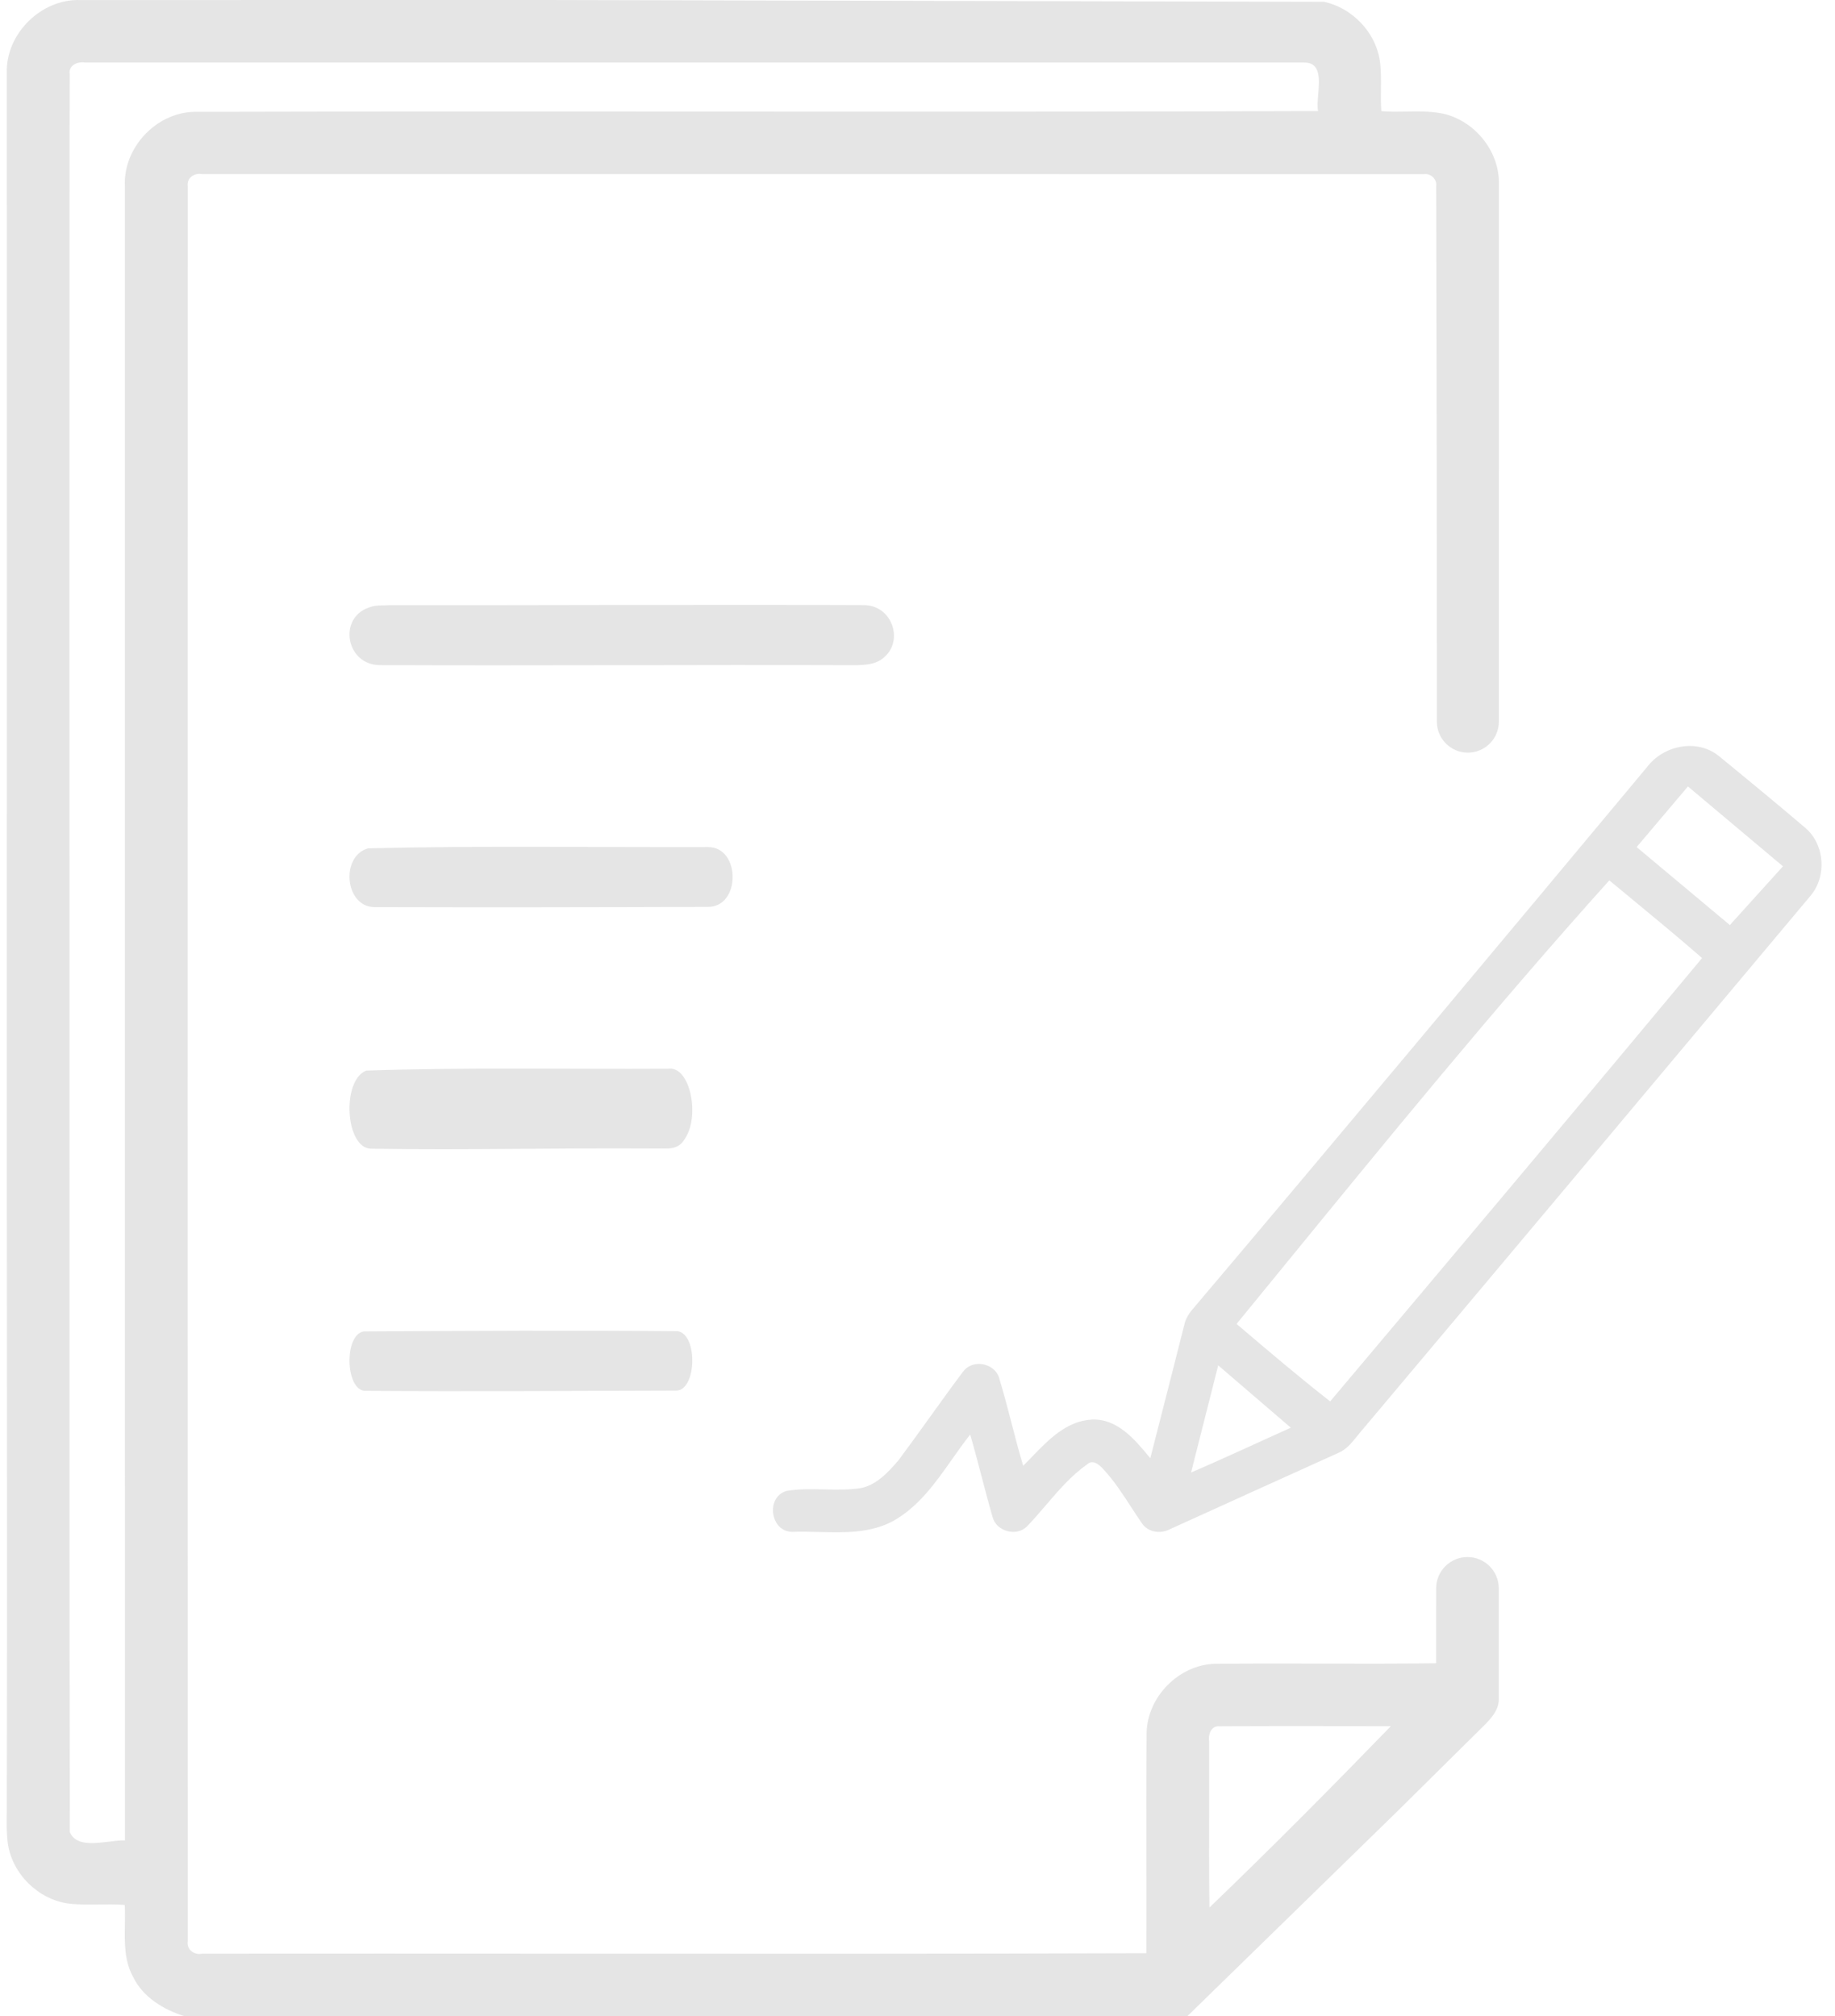 <svg width="91" height="100" viewBox="0 0 91 100" fill="none" xmlns="http://www.w3.org/2000/svg">
<g clip-path="url(#clip0_2069_2761)">
<path fill-rule="evenodd" clip-rule="evenodd" d="M65.665 0.09C67.043 0.392 68.188 1.566 68.42 2.96C68.492 3.441 68.487 3.926 68.481 4.412C68.477 4.779 68.473 5.147 68.503 5.513C68.918 5.549 69.336 5.542 69.754 5.535C70.349 5.524 70.943 5.514 71.529 5.63C73.089 5.963 74.315 7.429 74.332 9.025L74.33 35.793C74.33 36.642 73.642 37.33 72.793 37.33C71.944 37.33 71.256 36.642 71.256 35.793C71.256 27.489 71.248 19.185 71.226 10.881C71.225 10.332 71.223 9.784 71.222 9.236C71.27 8.89 70.959 8.589 70.617 8.64C60.206 8.636 49.796 8.636 39.386 8.636L32.063 8.636C24.716 8.637 17.369 8.637 10.022 8.636C9.639 8.564 9.249 8.822 9.309 9.244L9.308 13.227C9.301 40.913 9.303 68.599 9.309 96.285C9.245 96.701 9.634 96.98 10.02 96.899C16.069 96.893 22.118 96.896 28.167 96.899C37.728 96.904 47.289 96.909 56.849 96.876C56.854 95.405 56.852 93.934 56.85 92.464V92.462C56.846 90.29 56.843 88.118 56.863 85.947C56.894 84.169 58.448 82.584 60.232 82.522C63.893 82.484 67.556 82.542 71.218 82.495C71.219 81.256 71.22 80.017 71.221 78.778C71.222 77.921 71.917 77.227 72.774 77.227C73.631 77.227 74.326 77.922 74.326 78.78L74.326 84.297C74.322 84.835 73.934 85.244 73.579 85.6C72.144 87.021 70.709 88.441 69.273 89.861L58.882 100H9.149C8.106 99.675 7.089 99.061 6.6 98.049C6.163 97.256 6.178 96.365 6.193 95.483C6.199 95.147 6.204 94.811 6.185 94.483C5.759 94.448 5.331 94.454 4.903 94.459C4.399 94.466 3.896 94.472 3.395 94.414C1.889 94.206 0.611 92.942 0.389 91.442C0.322 90.927 0.329 90.408 0.337 89.89C0.362 80.263 0.342 66.256 0.337 56.628C0.341 53.238 0.344 5.537 0.339 3.654C0.256 1.696 2.038 -0.077 4.002 0.003C11.828 -0.003 27.478 0.001 27.478 0.001L65.665 0.09ZM9.597 5.548C7.703 5.61 6.093 7.363 6.193 9.25L6.193 13.702L6.193 29.758C6.192 50.266 6.192 70.775 6.195 91.282C5.968 91.273 5.692 91.308 5.402 91.343C4.628 91.439 3.757 91.546 3.463 90.877C3.443 79.913 3.446 68.948 3.449 57.983C3.443 53.759 3.439 5.95 3.457 3.679C3.386 3.237 3.847 3.04 4.218 3.102C10.063 3.102 15.908 3.102 21.753 3.102L24.259 3.102L24.347 3.102C37.766 3.101 51.186 3.101 64.605 3.102C65.505 3.055 65.435 3.9 65.372 4.67C65.346 4.984 65.322 5.285 65.364 5.508C63.498 5.516 61.632 5.521 59.766 5.525C52.082 5.543 44.397 5.54 36.712 5.536L35.175 5.535C26.649 5.531 18.123 5.526 9.597 5.548ZM68.974 85.616C66.026 88.657 63.033 91.677 59.977 94.611C59.955 92.869 59.958 91.127 59.962 89.385C59.964 88.374 59.965 87.363 59.962 86.352C59.906 86.023 60.074 85.581 60.475 85.622C62.834 85.605 65.195 85.609 67.557 85.614L67.666 85.614C68.102 85.615 68.538 85.615 68.974 85.616Z" fill="#E5E5E5"/>
<path d="M18.262 30.145C18.585 30 18.964 30.036 19.317 30.016C27.148 30.024 34.98 29.98 42.808 30.012C44.252 30 44.808 31.759 43.868 32.579C43.431 33.011 42.726 32.995 42.122 32.991C34.366 32.965 26.608 33.023 18.85 32.989C17.169 32.993 16.757 30.688 18.262 30.145Z" fill="#E5E5E5"/>
<path d="M18.254 42.076C23.864 41.941 29.496 42.03 35.113 42.014C36.736 42.005 36.743 44.995 35.107 44.98C29.595 44.999 24.081 45.008 18.57 44.992C17.102 44.984 16.868 42.467 18.254 42.076Z" fill="#E5E5E5"/>
<path d="M18.162 53.1C23.145 52.93 28.143 53.036 33.131 53.007C34.231 52.848 34.721 55.35 33.974 56.466C33.632 57.078 33.08 56.946 32.621 56.967C27.889 56.924 23.156 57.052 18.426 56.975C17.117 56.996 16.926 53.577 18.162 53.1Z" fill="#E5E5E5"/>
<path d="M18.043 66.037C23.229 66.007 28.418 65.977 33.604 66.025C34.633 66.18 34.547 69.025 33.501 68.973C28.372 68.987 23.242 69.019 18.114 68.985C17.117 68.965 17.052 66.182 18.043 66.037Z" fill="#E5E5E5"/>
<path fill-rule="evenodd" clip-rule="evenodd" d="M85.217 37.479C84.128 36.622 82.481 36.977 81.676 38.049C74.968 46.093 66 56.838 59.232 64.831C59.003 65.088 58.796 65.376 58.728 65.722C58.318 67.35 57.901 68.978 57.485 70.605L57.484 70.606L57.484 70.608C57.337 71.18 57.191 71.752 57.045 72.325L57.002 72.273C56.269 71.389 55.404 70.347 54.136 70.409C52.89 70.482 52.005 71.399 51.177 72.257C51.031 72.409 50.886 72.559 50.742 72.702C50.528 71.994 50.343 71.277 50.157 70.561C49.959 69.8 49.762 69.04 49.532 68.291C49.265 67.579 48.212 67.413 47.757 68.034C47.192 68.788 46.642 69.553 46.092 70.319C45.581 71.029 45.071 71.739 44.548 72.44C44.044 73.022 43.474 73.651 42.684 73.809C42.087 73.901 41.481 73.887 40.877 73.873C40.248 73.859 39.621 73.844 39.005 73.948C37.949 74.255 38.201 75.994 39.307 75.978C39.734 75.963 40.17 75.974 40.608 75.985C41.877 76.018 43.166 76.051 44.301 75.436C45.565 74.721 46.391 73.547 47.211 72.382C47.506 71.964 47.8 71.546 48.113 71.151C48.315 71.841 48.496 72.536 48.678 73.231C48.853 73.899 49.028 74.567 49.22 75.23C49.392 75.948 50.399 76.234 50.924 75.715C51.248 75.378 51.554 75.02 51.861 74.663C52.492 73.925 53.124 73.186 53.92 72.624C54.193 72.374 54.511 72.643 54.701 72.854C55.238 73.428 55.662 74.082 56.087 74.736C56.268 75.015 56.449 75.295 56.64 75.568C56.939 75.998 57.55 76.088 58.002 75.854C59.751 75.06 64.588 72.864 66.34 72.075C66.758 71.909 67.036 71.562 67.31 71.219C67.398 71.11 67.485 71.001 67.576 70.899C74.983 62.092 82.378 53.274 89.767 44.452C90.602 43.493 90.502 41.894 89.532 41.065C88.108 39.852 86.664 38.662 85.217 37.479ZM65.965 69.507C72.127 62.192 78.291 54.872 84.408 47.518C83.233 46.494 82.029 45.5 80.826 44.507C80.486 44.226 80.147 43.946 79.808 43.665C74.139 49.97 68.733 56.592 63.361 63.172L63.36 63.173C62.681 64.005 62.003 64.836 61.324 65.665L61.414 65.742C62.912 67.017 64.416 68.297 65.965 69.507ZM85.786 45.882L81.163 42.014L83.707 39.007L88.42 42.968L85.786 45.882ZM59.067 73.033L60.412 67.72L64.013 70.812C62.364 71.552 60.729 72.324 59.067 73.033Z" fill="#E5E5E5"/>
</g>
<defs>
<clipPath id="clip0_2069_2761">
<rect width="90" height="100" fill="white" transform="translate(0.332)"/>
</clipPath>
</defs>
</svg>
